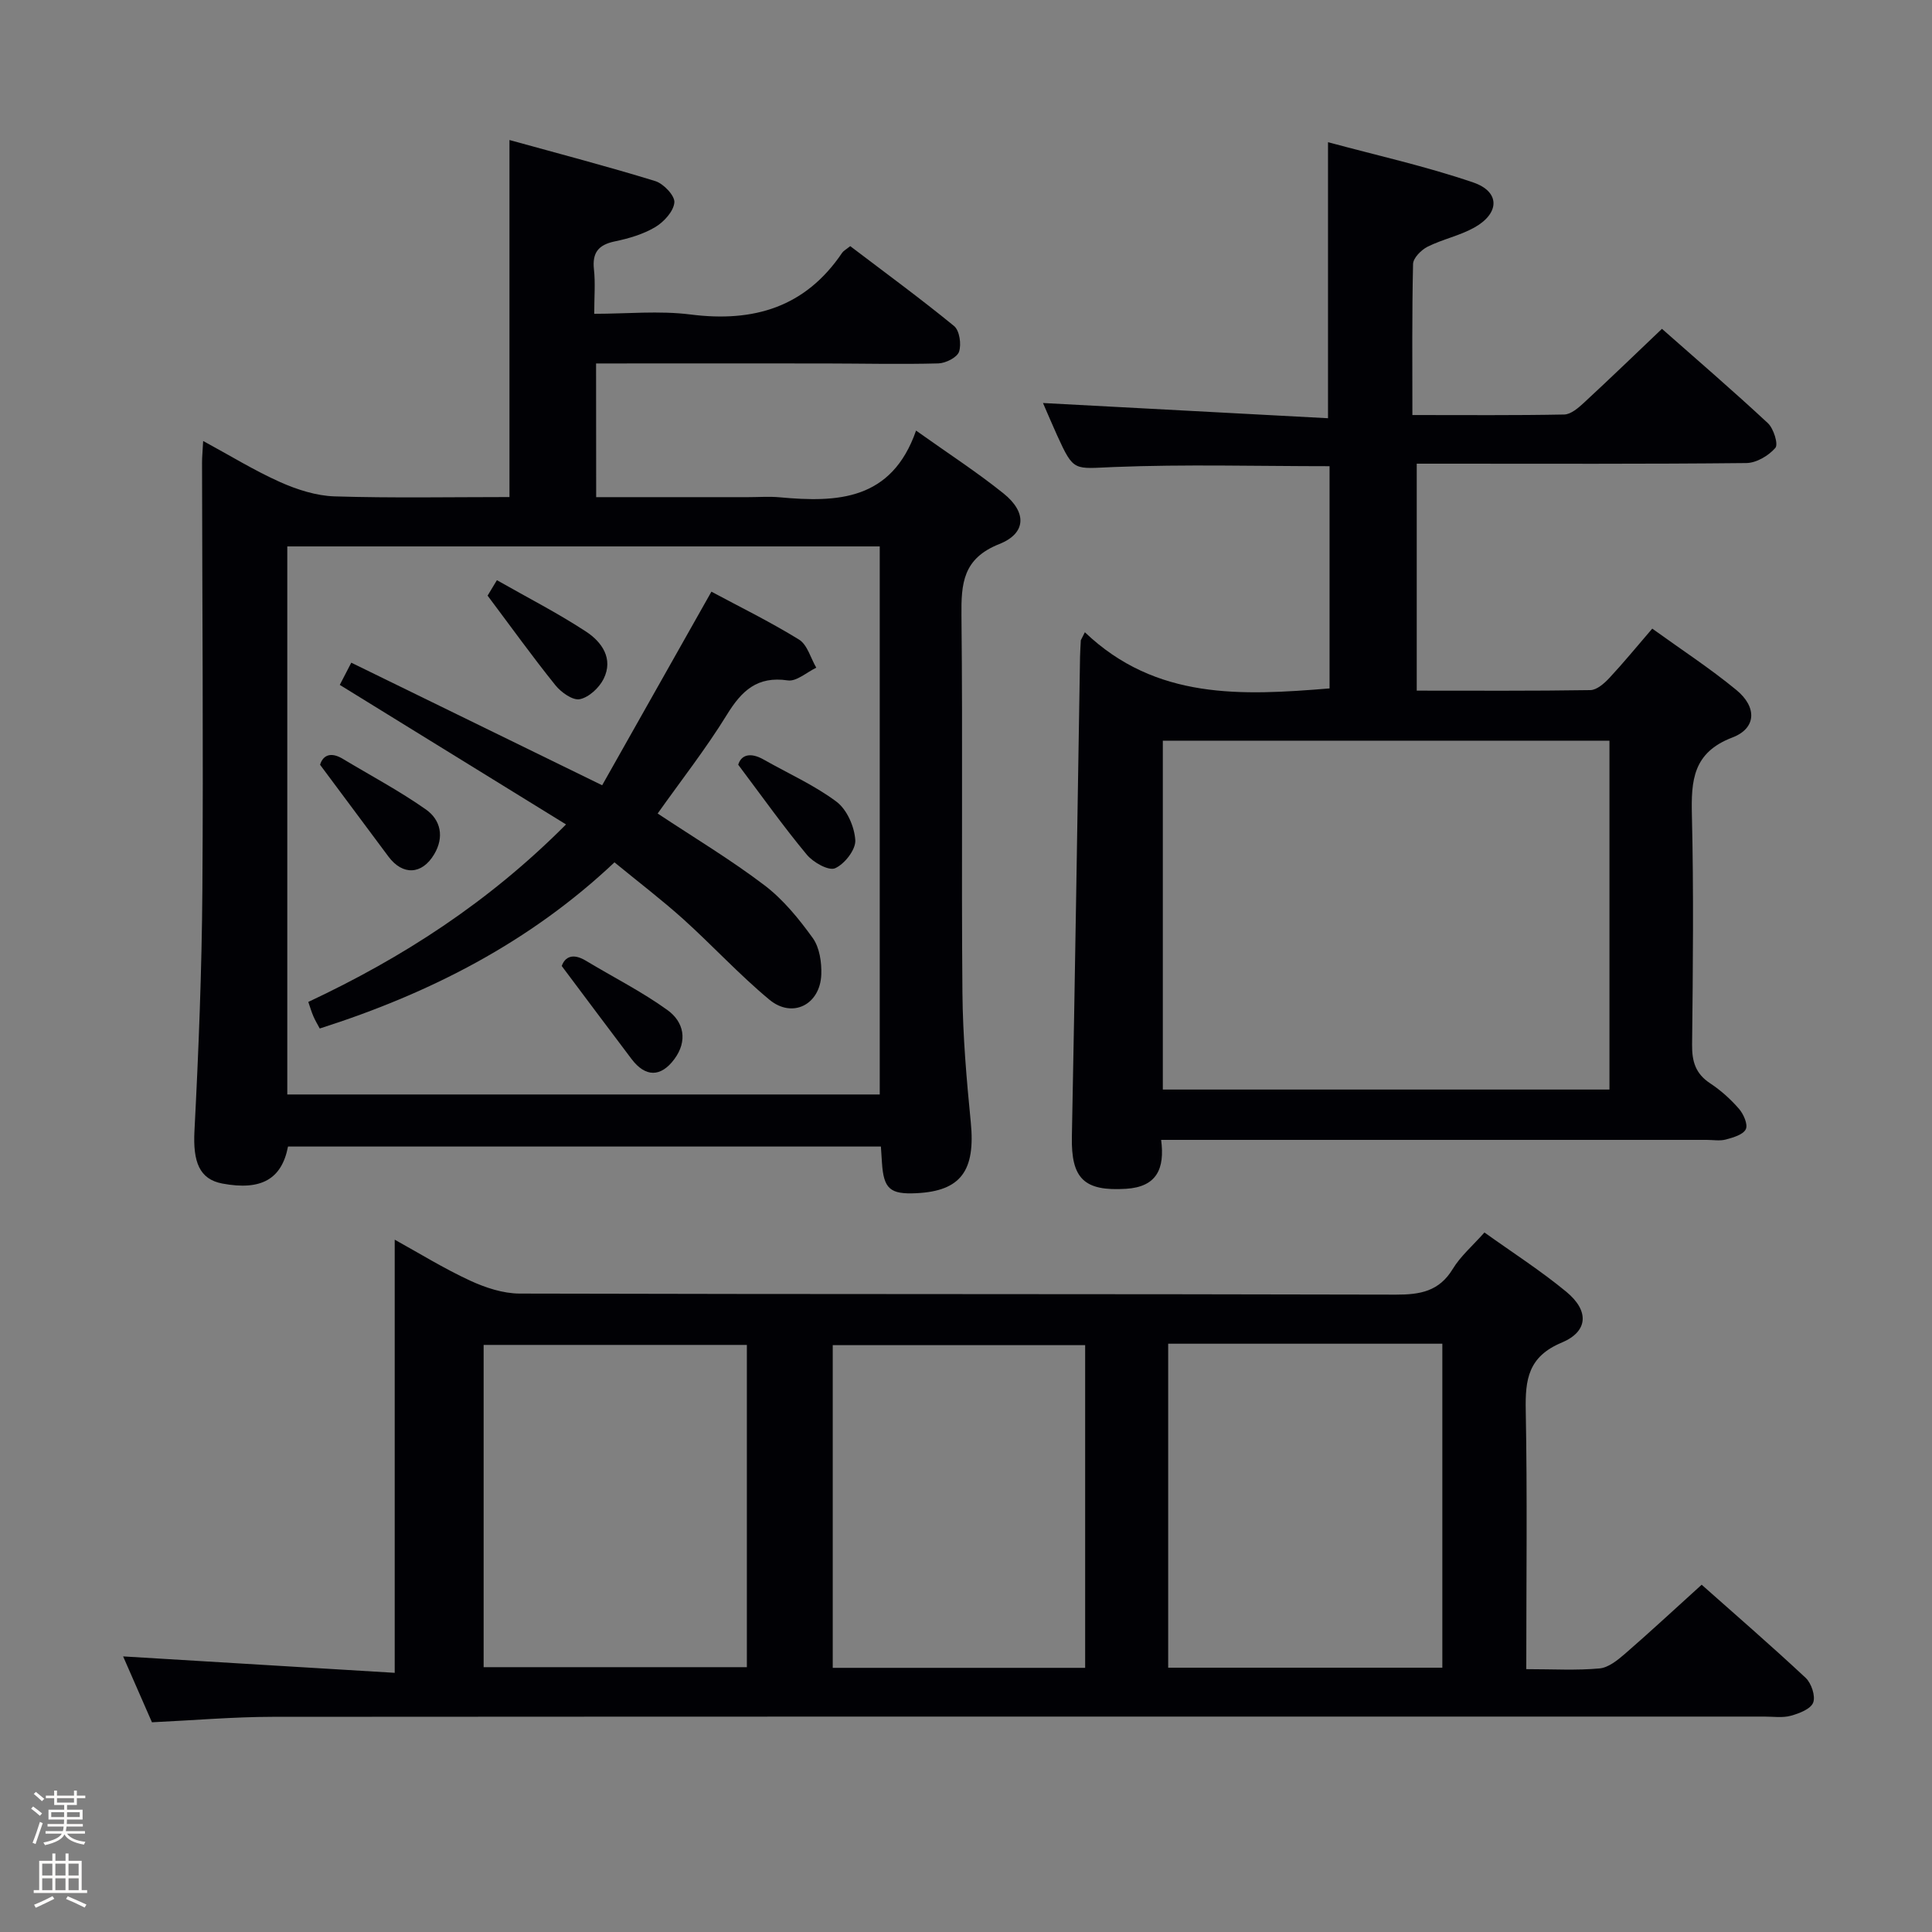<svg enable-background="new 0 0 400 400" viewBox="0 0 400 400" xmlns="http://www.w3.org/2000/svg"><rect x="0" y="0" width="400" height="400" fill="#808080" stroke="none"/><path d="m6.44 374.46.42-.45c.65.47 1.27.95 1.85 1.44l-.45.49c-.65-.56-1.25-1.06-1.82-1.48m.93 7.33-.63-.26c.55-1.36 1.05-2.8 1.52-4.33.19.1.38.19.59.27-.46 1.29-.95 2.73-1.48 4.32m-.38-10.38.44-.42c.43.34 1.01.82 1.74 1.44l-.49.49c-.53-.51-1.09-1.01-1.69-1.51m2.5.35h1.72v-1.04h.59v1.04h3.52v-1.04h.59v1.04h1.75v.53h-1.75v1.42h-2.03v.97h3.22v2.03h-3.24c0 .35-.01.66-.03.93h3.32v.53h-3.37c-.03.27-.08.58-.15.94h3.96v.53h-3.71c.67.92 1.93 1.48 3.79 1.68-.13.24-.23.44-.29.59-2.13-.38-3.48-1.08-4.04-2.12-.43.97-1.77 1.72-4.03 2.23-.09-.19-.2-.37-.33-.55 2.1-.42 3.37-1.03 3.81-1.83h-3.36v-.53h3.58c.08-.29.13-.61.16-.94h-3.33v-.53h3.39c.02-.27.04-.58.04-.93h-3.23v-2.03h3.25v-.97h-2.07v-1.42h-1.73zm1.12 3.44v1h2.65c.01-.3.02-.44.01-.4v-.25-.35zm1.19-2h3.52v-.91h-3.52zm4.71 2h-2.63v.59c0 .15-.01.28-.01.4h2.64z" fill="#fcfbfa"/><path d="m13.56 383.74h.63v1.52h2.72v6.07h1.13v.6h-11.06v-.6h1.13v-6.07h2.73v-1.52h.63v1.52h2.1v-1.52zm-2.69 8.83.38.56c-1.24.63-2.53 1.25-3.85 1.85-.1-.21-.21-.42-.34-.63 1.36-.55 2.63-1.15 3.81-1.78m-2.13-4.27h2.1v-2.45h-2.1zm0 3.04h2.1v-2.46h-2.1zm2.72-3.04h2.1v-2.45h-2.1zm0 3.04h2.1v-2.46h-2.1zm6.07 3.6c-1.41-.71-2.7-1.3-3.86-1.78l.35-.56c1.45.62 2.75 1.19 3.88 1.72zm-1.25-9.09h-2.1v2.45h2.1zm-2.09 5.49h2.1v-2.46h-2.1z" fill="#fcfbfa"/><g fill="#010105"><path d="m316 345.58c5.56 0 10.4.29 15.17-.15 1.86-.17 3.77-1.74 5.31-3.07 5.25-4.56 10.35-9.3 15.83-14.26 6.71 5.96 14.25 12.48 21.52 19.27 1.19 1.11 2.09 3.78 1.57 5.13-.51 1.34-2.91 2.26-4.64 2.73-1.71.47-3.64.17-5.47.17-102.96 0-205.92-.02-308.88.05-8.13.01-16.25.72-24.95 1.13-1.95-4.46-4.05-9.26-5.97-13.64 18.8 1.14 37.47 2.26 56.23 3.4 0-30.44 0-59.78 0-89.68 5.01 2.77 10.15 5.95 15.59 8.47 3.18 1.47 6.84 2.68 10.28 2.69 60.48.16 120.95.06 181.43.22 5.04.01 8.95-.69 11.76-5.32 1.6-2.64 4.07-4.75 6.56-7.55 5.76 4.13 11.62 7.88 16.95 12.28 4.76 3.93 4.57 8.21-.97 10.53-6.93 2.9-7.56 7.63-7.43 14.04.33 17.62.11 35.27.11 53.56zm-74.14-67.38v67.08h56.76c0-22.52 0-44.73 0-67.08-19.02 0-37.65 0-56.76 0zm-141.73 66.97h54.5c0-22.5 0-44.57 0-66.72-18.34 0-36.36 0-54.5 0zm124.54.14c0-22.48 0-44.67 0-66.81-17.69 0-35.05 0-52.26 0v66.81z"/><path d="m123.43 102.93h31.49c2.17 0 4.35-.17 6.5.03 11.94 1.1 23.18.69 28.24-13.81 6.66 4.74 12.62 8.6 18.12 13.02 4.83 3.88 4.74 8.24-.89 10.47-7.55 3-7.9 8.16-7.83 14.88.28 25.99-.03 51.99.2 77.98.08 8.96.85 17.93 1.73 26.85.99 10.02-2.04 14.24-11.25 14.69-5.47.27-6.79-.9-7.14-6.32-.06-.98-.13-1.97-.22-3.34-41 0-81.87 0-122.75 0-1.3 6.76-5.56 9.17-13.6 7.66-4.77-.9-6.1-4.51-5.77-10.89.86-16.61 1.52-33.25 1.64-49.88.21-29.49-.03-58.98-.07-88.48 0-1.16.12-2.31.23-4.49 5.61 3.04 10.63 6.14 15.96 8.52 3.51 1.56 7.46 2.83 11.25 2.95 11.97.37 23.96.14 36.21.14 0-24.43 0-48.6 0-73.92 10.23 2.83 20.27 5.45 30.18 8.5 1.72.53 4.09 3.03 3.96 4.43-.16 1.84-2.17 4.03-3.96 5.1-2.51 1.49-5.49 2.36-8.38 2.96-3.39.71-4.69 2.33-4.31 5.8.31 2.79.06 5.63.06 9.19 6.76 0 13.43-.68 19.92.14 13.09 1.67 23.8-1.49 31.42-12.79.27-.39.76-.64 1.66-1.36 7.13 5.42 14.47 10.79 21.5 16.54 1.13.92 1.55 3.78 1.03 5.32-.4 1.19-2.77 2.38-4.29 2.42-7.82.21-15.66.02-23.49.01-15.65-.02-31.3 0-47.37 0 .02 9.06.02 17.96.02 27.68zm-63.95 10.2v113.47h122.66c0-38.01 0-75.68 0-113.47-41.08 0-81.7 0-122.66 0z"/><path d="m224.61 130.9c14.71 14.04 32.48 13.12 50.66 11.63 0-15.28 0-30.68 0-46.01-15.06 0-29.86-.42-44.62.17-8.32.33-8.3 1.09-11.76-6.5-1.02-2.24-1.97-4.51-2.95-6.75 19.85 1.06 39.36 2.1 59.01 3.15 0-19.34 0-37.72 0-57.15 9.9 2.68 20.18 4.96 30.08 8.34 5.6 1.92 5.49 6.4.18 9.35-3.02 1.68-6.55 2.4-9.65 3.95-1.31.66-2.97 2.33-3 3.57-.24 10.26-.14 20.53-.14 31.28 11.21 0 21.33.09 31.44-.11 1.37-.03 2.9-1.35 4.05-2.41 5.37-4.97 10.64-10.05 16.18-15.33 7.07 6.24 14.63 12.74 21.93 19.53 1.19 1.11 2.2 4.37 1.55 5.12-1.4 1.62-3.93 3.12-6.01 3.14-20.83.22-41.66.13-62.49.13-1.81 0-3.62 0-5.75 0v46.99c12.05 0 24 .08 35.94-.11 1.34-.02 2.88-1.38 3.93-2.5 2.93-3.14 5.66-6.48 8.89-10.23 5.97 4.31 11.94 8.2 17.41 12.7 4.31 3.54 4.17 7.94-.82 9.84-8.18 3.12-8.55 8.89-8.38 16.12.38 15.82.21 31.66.04 47.48-.04 3.48.72 6.02 3.74 8 2.2 1.45 4.23 3.28 5.96 5.27.95 1.09 1.9 3.24 1.42 4.23-.54 1.13-2.61 1.72-4.12 2.13-1.24.34-2.65.08-3.98.08-35.66 0-71.31 0-106.97 0-1.8 0-3.59 0-5.98 0 .79 5.96-.89 9.73-7.27 10.13-8.71.54-11.38-2.13-11.21-10.8.66-33.1 1.14-66.21 1.69-99.32.02-1.15.11-2.3.16-3.45.29-.56.56-1.11.84-1.66zm108.61 22.45c-31.06 0-61.65 0-92.47 0v72.23h92.47c0-24.07 0-47.97 0-72.23z"/><path d="m124.67 162.58c7.44-13.19 14.92-26.43 22.62-40.08 5.68 3.05 12.09 6.19 18.14 9.92 1.73 1.07 2.41 3.84 3.57 5.82-1.97.94-4.1 2.9-5.9 2.63-6.32-.93-9.54 2.13-12.6 7.1-4.34 7.05-9.48 13.6-14.34 20.46 7.56 5.01 15.13 9.55 22.12 14.86 3.88 2.95 7.13 6.94 10 10.93 1.4 1.95 1.85 5.01 1.76 7.54-.23 6.25-5.98 9.17-10.75 5.21-6.25-5.19-11.78-11.22-17.82-16.67-4.44-3.99-9.2-7.62-14.25-11.76-17.51 16.53-38.19 27.12-61.02 34.4-.43-.81-.93-1.63-1.31-2.51-.39-.89-.66-1.84-1.06-2.99 19.51-9.16 37.3-20.61 53.36-36.75-15.78-9.73-31.19-19.24-46.84-28.89.79-1.52 1.44-2.78 2.38-4.6 17.06 8.35 33.87 16.56 51.94 25.38z"/><path d="m116.3 200c.67-1.89 2.3-2.72 4.99-1.1 5.65 3.41 11.59 6.39 16.92 10.24 3.37 2.43 4.22 6.36 1.4 10.15-2.81 3.78-6 3.75-8.86-.04-4.65-6.15-9.26-12.33-14.45-19.25z"/><path d="m100.95 123.32c.06-.1.73-1.2 1.93-3.2 6.3 3.59 12.59 6.8 18.46 10.65 3.25 2.13 5.72 5.59 3.63 9.79-.92 1.84-3.04 3.82-4.93 4.2-1.46.3-3.87-1.42-5.05-2.89-4.73-5.88-9.14-12.02-14.04-18.55z"/><path d="m66.27 158.34c.49-1.71 1.96-2.89 4.72-1.22 5.75 3.46 11.72 6.62 17.2 10.48 3.05 2.15 3.84 5.7 1.69 9.29-2.52 4.22-6.51 4.41-9.46.45-4.5-6.04-9-12.08-14.15-19z"/><path d="m152.84 158.33c.59-1.99 2.44-2.68 5.29-1.06 5.04 2.87 10.44 5.26 15.05 8.71 2.17 1.62 3.73 5.18 3.9 7.97.12 1.95-2.21 4.94-4.18 5.81-1.33.59-4.54-1.21-5.86-2.81-4.84-5.82-9.23-12.01-14.2-18.62z"/></g></svg>